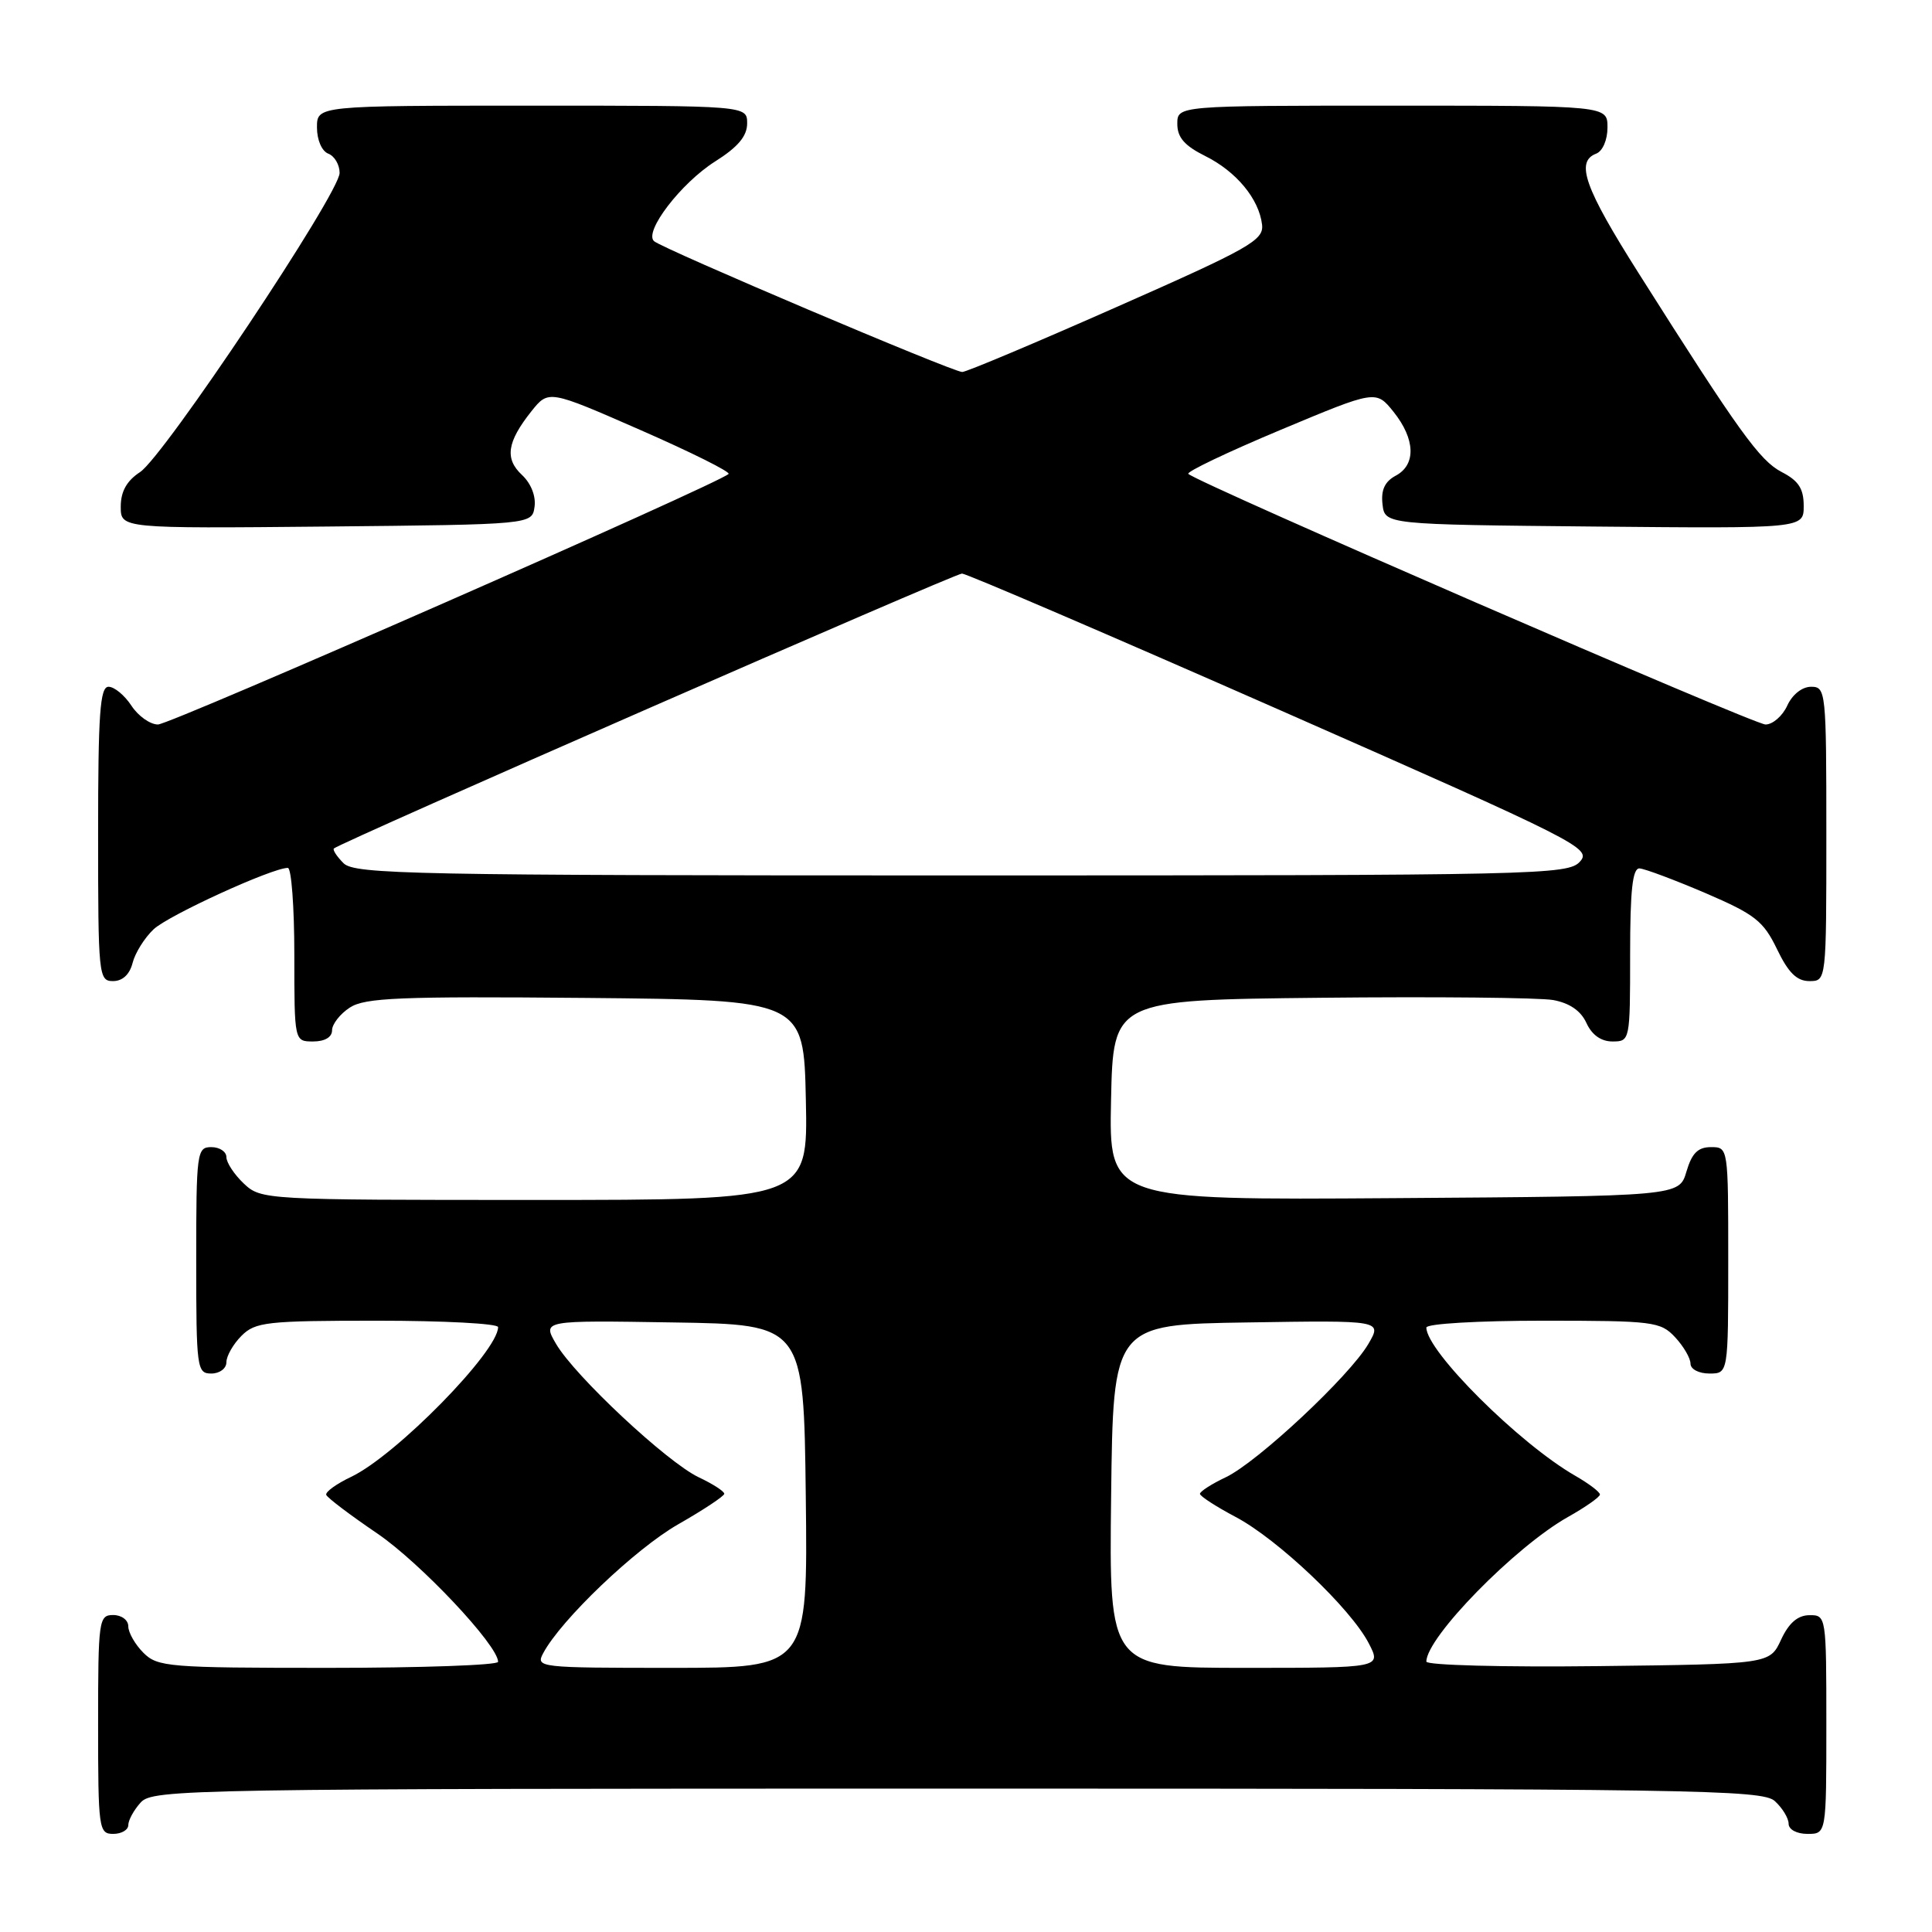 <?xml version="1.0" encoding="UTF-8" standalone="no"?>
<!DOCTYPE svg PUBLIC "-//W3C//DTD SVG 1.1//EN" "http://www.w3.org/Graphics/SVG/1.1/DTD/svg11.dtd" >
<svg xmlns="http://www.w3.org/2000/svg" xmlns:xlink="http://www.w3.org/1999/xlink" version="1.1" viewBox="0 0 256 256">
 <g >
 <path fill="currentColor"
d=" M 17.00 241.83 C 17.00 241.18 17.74 239.83 18.65 238.83 C 20.24 237.08 24.91 237.00 126.83 237.00 C 224.54 237.00 233.49 237.14 235.17 238.65 C 236.18 239.57 237.00 240.92 237.00 241.65 C 237.00 242.42 238.07 243.00 239.50 243.00 C 242.00 243.00 242.00 243.00 242.00 228.50 C 242.00 214.12 241.98 214.00 239.75 214.02 C 238.20 214.04 237.03 215.05 236.00 217.27 C 234.50 220.50 234.50 220.50 211.75 220.77 C 199.24 220.92 189.00 220.65 189.00 220.17 C 189.00 216.96 200.76 204.95 207.76 201.01 C 210.09 199.70 212.00 198.36 212.00 198.03 C 212.00 197.70 210.54 196.59 208.75 195.56 C 201.33 191.31 189.00 179.03 189.00 175.91 C 189.00 175.40 195.84 175.00 204.46 175.00 C 219.08 175.00 220.03 175.12 221.96 177.19 C 223.08 178.39 224.00 179.97 224.00 180.69 C 224.00 181.42 225.10 182.00 226.50 182.00 C 229.00 182.00 229.00 182.00 229.00 167.00 C 229.00 152.03 229.00 152.00 226.71 152.00 C 224.98 152.00 224.18 152.81 223.46 155.25 C 222.50 158.50 222.50 158.50 184.72 158.76 C 146.94 159.02 146.94 159.02 147.22 145.76 C 147.50 132.50 147.50 132.50 175.00 132.21 C 190.12 132.05 203.98 132.19 205.80 132.51 C 207.98 132.91 209.47 133.93 210.21 135.55 C 210.93 137.13 212.15 138.00 213.66 138.00 C 215.98 138.00 216.00 137.89 216.00 126.50 C 216.00 117.93 216.32 115.02 217.25 115.07 C 217.94 115.11 221.86 116.58 225.96 118.33 C 232.54 121.16 233.65 122.02 235.46 125.76 C 236.96 128.89 238.09 130.00 239.75 130.00 C 242.00 130.00 242.00 130.00 242.00 110.50 C 242.00 91.60 241.94 91.00 239.98 91.00 C 238.79 91.00 237.49 92.03 236.82 93.50 C 236.19 94.87 234.90 96.00 233.94 96.00 C 232.39 96.00 158.65 63.98 157.46 62.79 C 157.18 62.52 162.67 59.90 169.64 56.98 C 182.32 51.67 182.32 51.67 184.66 54.58 C 187.54 58.19 187.66 61.58 184.94 63.03 C 183.49 63.81 182.97 64.93 183.19 66.82 C 183.50 69.50 183.50 69.50 211.25 69.77 C 239.00 70.03 239.00 70.03 239.00 67.04 C 239.00 64.75 238.32 63.70 236.09 62.55 C 233.18 61.04 230.45 57.26 217.14 36.22 C 209.96 24.88 208.73 21.42 211.50 20.36 C 212.36 20.03 213.00 18.54 213.00 16.89 C 213.00 14.00 213.00 14.00 184.50 14.00 C 156.00 14.00 156.00 14.00 156.00 16.42 C 156.00 18.21 156.96 19.31 159.69 20.67 C 163.82 22.72 166.83 26.36 167.23 29.77 C 167.47 31.83 165.60 32.89 148.00 40.66 C 137.28 45.40 128.05 49.29 127.50 49.29 C 126.29 49.31 87.85 32.99 86.67 31.96 C 85.27 30.74 90.23 24.26 94.75 21.40 C 97.79 19.48 99.00 18.04 99.00 16.35 C 99.00 14.00 99.00 14.00 70.50 14.00 C 42.00 14.00 42.00 14.00 42.00 16.89 C 42.00 18.54 42.64 20.03 43.50 20.36 C 44.33 20.68 45.00 21.83 45.00 22.91 C 45.00 25.60 21.73 60.48 18.55 62.56 C 16.79 63.71 16.00 65.13 16.00 67.13 C 16.00 70.03 16.00 70.03 43.25 69.77 C 70.50 69.50 70.50 69.50 70.83 67.15 C 71.03 65.75 70.36 64.05 69.17 62.94 C 66.85 60.78 67.18 58.57 70.41 54.50 C 72.69 51.65 72.69 51.65 84.86 56.98 C 91.55 59.91 96.81 62.53 96.54 62.80 C 95.25 64.09 22.58 96.00 20.93 96.00 C 19.90 96.00 18.31 94.88 17.41 93.50 C 16.51 92.13 15.15 91.00 14.38 91.00 C 13.25 91.00 13.00 94.55 13.00 110.50 C 13.00 129.27 13.07 130.00 14.98 130.00 C 16.24 130.00 17.18 129.12 17.57 127.59 C 17.90 126.27 19.16 124.26 20.36 123.13 C 22.35 121.27 36.05 115.00 38.14 115.00 C 38.61 115.00 39.00 120.17 39.00 126.50 C 39.00 138.00 39.00 138.00 41.50 138.00 C 43.04 138.00 44.00 137.43 44.00 136.52 C 44.00 135.71 45.06 134.35 46.35 133.51 C 48.35 132.20 52.96 132.01 77.60 132.23 C 106.50 132.50 106.50 132.50 106.78 145.75 C 107.06 159.00 107.06 159.00 70.84 159.00 C 35.04 159.00 34.60 158.98 32.31 156.83 C 31.04 155.63 30.00 154.05 30.00 153.33 C 30.00 152.60 29.10 152.00 28.00 152.00 C 26.09 152.00 26.00 152.67 26.00 167.00 C 26.00 181.33 26.09 182.00 28.00 182.00 C 29.11 182.00 30.00 181.33 30.00 180.50 C 30.00 179.68 30.90 178.10 32.00 177.00 C 33.83 175.17 35.33 175.00 50.00 175.00 C 58.80 175.00 66.00 175.38 66.00 175.85 C 66.00 179.07 52.47 192.86 46.53 195.69 C 44.57 196.62 43.08 197.70 43.23 198.08 C 43.38 198.47 46.42 200.77 50.00 203.20 C 55.73 207.11 66.00 218.02 66.00 220.20 C 66.00 220.64 55.88 221.00 43.50 221.00 C 22.33 221.00 20.88 220.88 19.00 219.00 C 17.90 217.90 17.00 216.32 17.00 215.50 C 17.00 214.67 16.11 214.00 15.00 214.00 C 13.09 214.00 13.00 214.67 13.00 228.50 C 13.00 242.33 13.09 243.00 15.00 243.00 C 16.10 243.00 17.00 242.47 17.00 241.83 Z  M 71.98 219.05 C 74.34 214.62 84.18 205.23 89.86 201.98 C 93.21 200.07 95.95 198.25 95.97 197.94 C 95.99 197.62 94.46 196.63 92.57 195.74 C 88.36 193.73 76.16 182.32 73.68 178.07 C 71.86 174.95 71.86 174.95 89.18 175.23 C 106.50 175.50 106.50 175.50 106.77 198.25 C 107.04 221.00 107.04 221.00 88.98 221.00 C 71.38 221.00 70.96 220.95 71.98 219.05 Z  M 147.23 198.25 C 147.50 175.50 147.50 175.50 165.32 175.23 C 183.14 174.95 183.14 174.95 181.32 178.07 C 178.84 182.32 166.64 193.73 162.43 195.74 C 160.54 196.63 159.00 197.63 159.00 197.94 C 159.00 198.25 161.13 199.63 163.72 201.00 C 169.31 203.95 179.00 213.15 181.37 217.75 C 183.05 221.00 183.05 221.00 165.01 221.00 C 146.96 221.00 146.96 221.00 147.23 198.25 Z  M 45.52 114.38 C 44.63 113.49 44.06 112.61 44.24 112.43 C 44.98 111.68 126.51 76.00 127.47 76.00 C 128.04 76.00 147.06 84.17 169.75 94.16 C 209.27 111.57 210.94 112.41 209.35 114.17 C 207.77 115.92 204.00 116.00 127.42 116.00 C 54.77 116.00 46.99 115.85 45.52 114.38 Z "/>
</g>
</svg>
